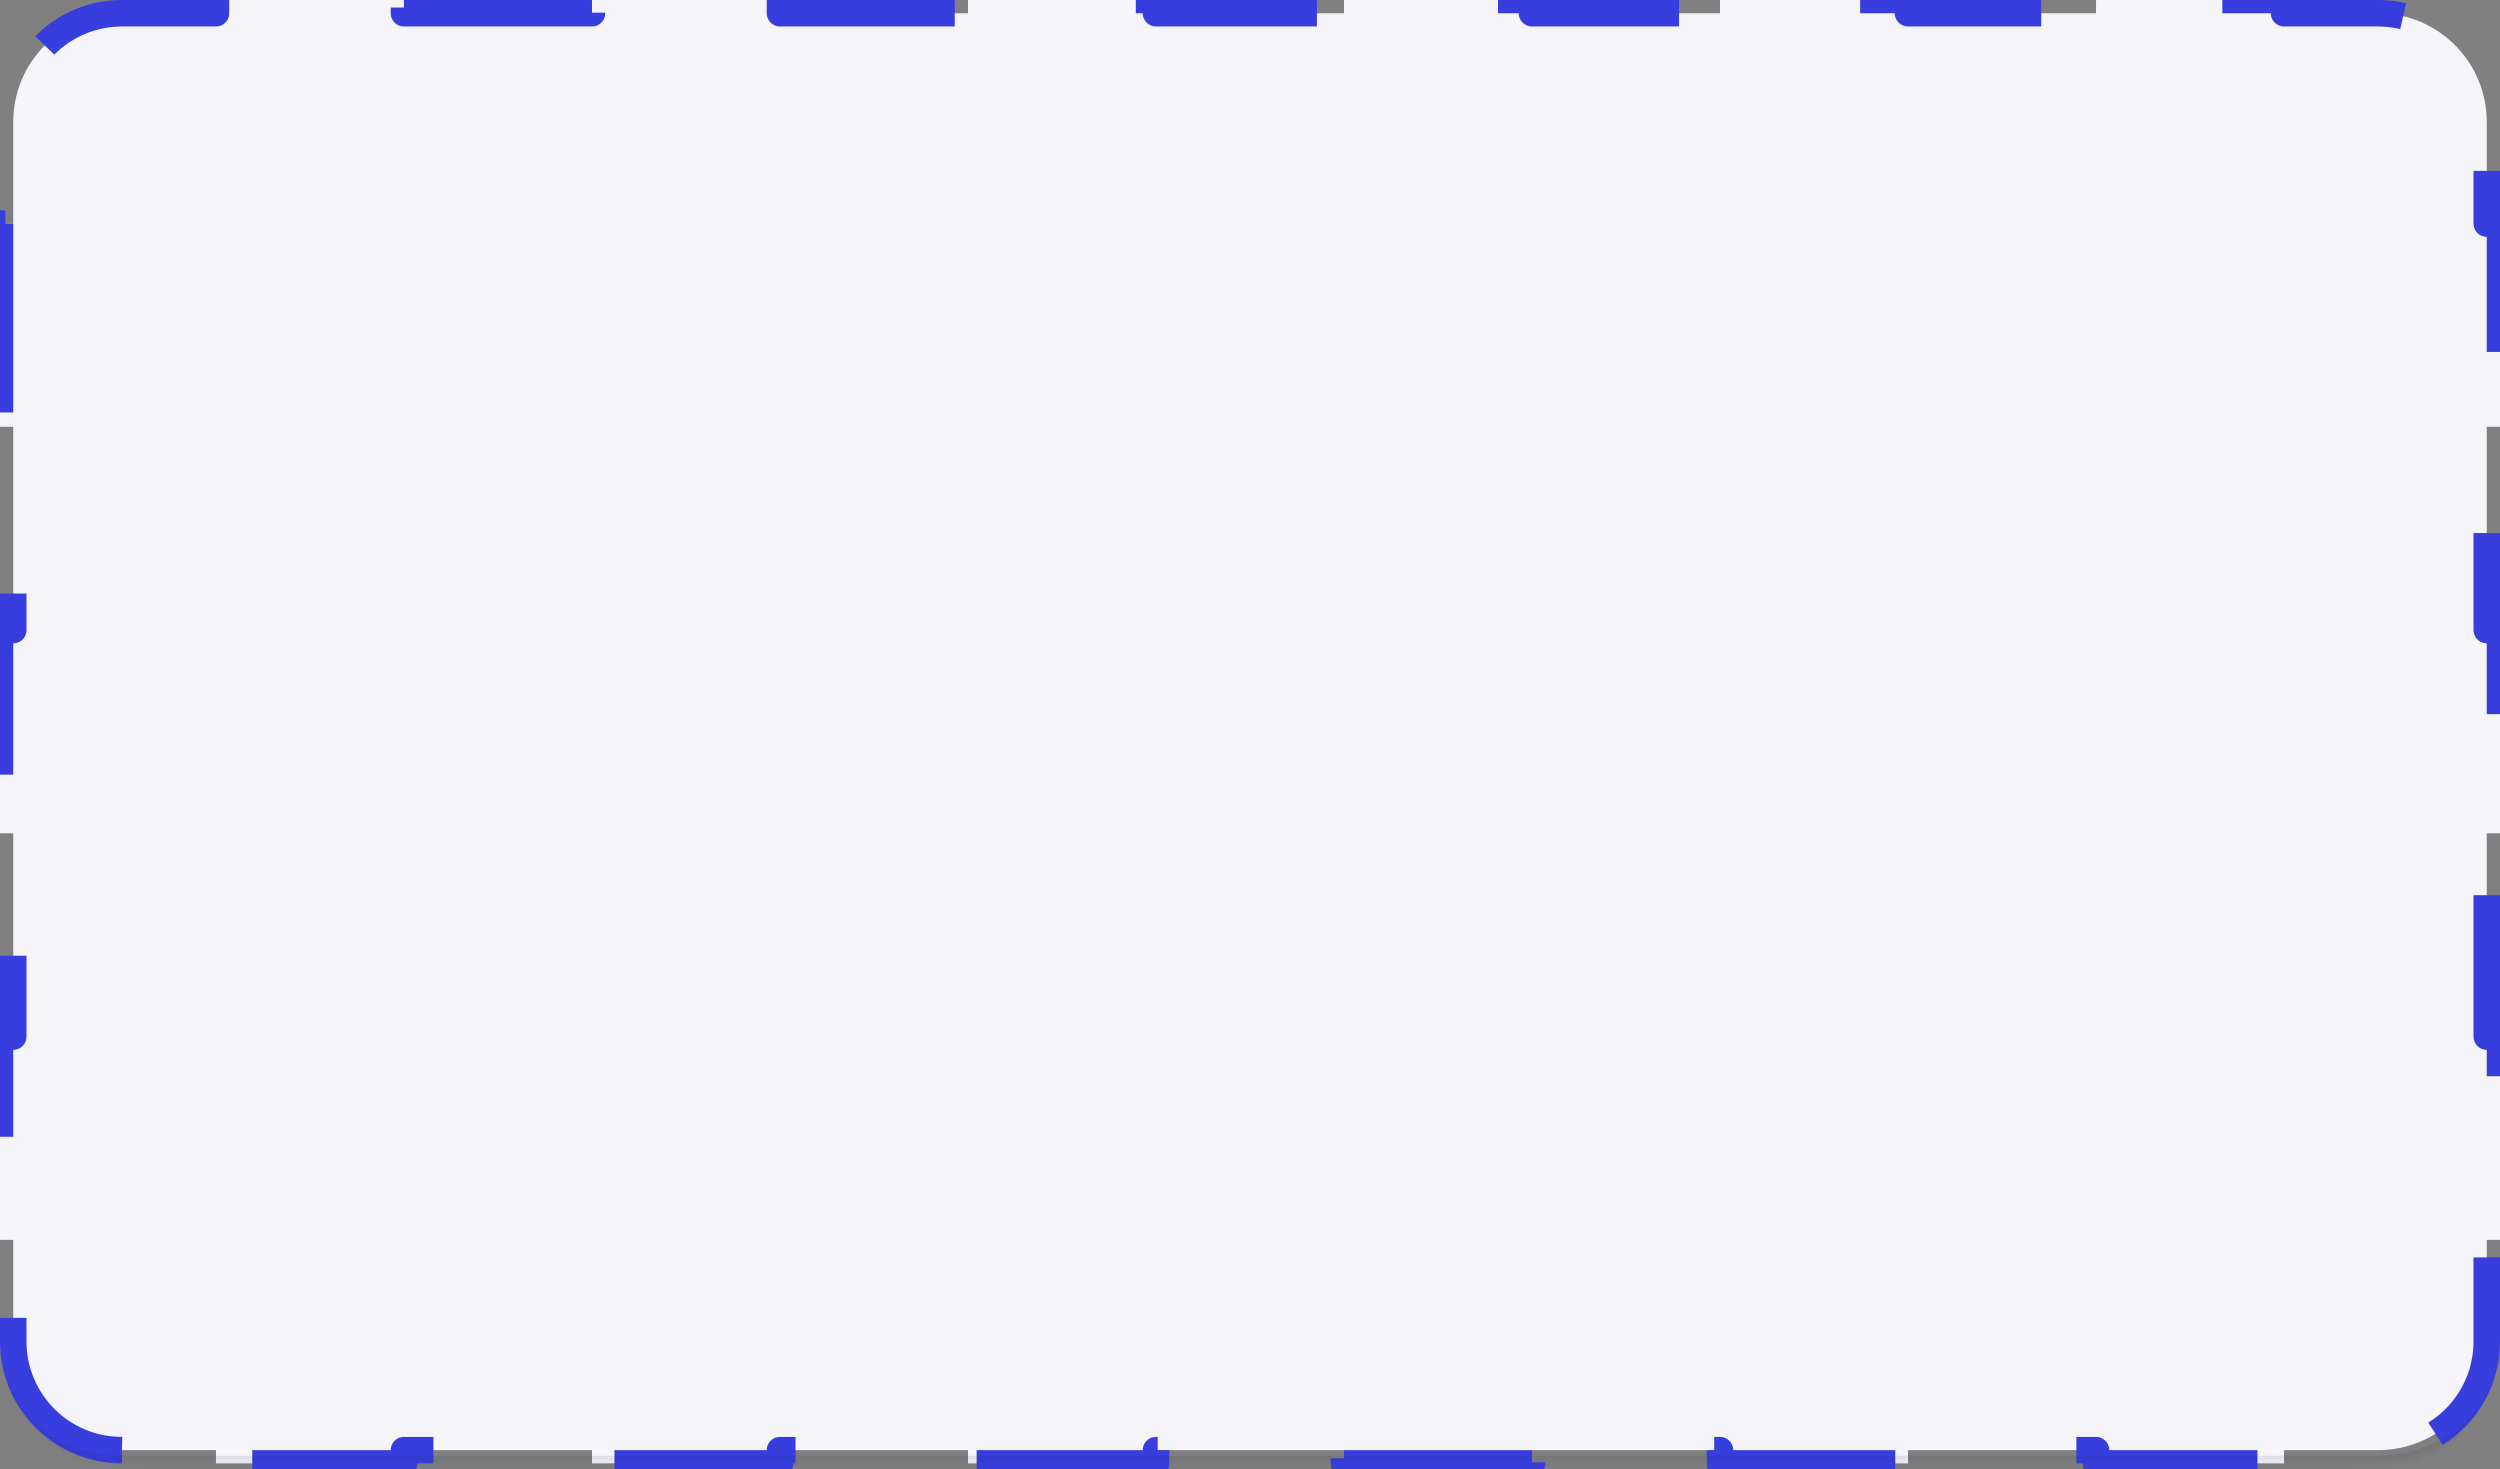 <svg width="291" height="171" viewBox="0 0 291 171" fill="none" xmlns="http://www.w3.org/2000/svg">
<rect x="0" y="0" width="291" height="171" fill="#808080" stroke="none"/>
<path d="M14.195 168.799C7.207 168.799 1.542 163.134 1.542 156.146V144.317H0V120.659H1.542V97H0V73.341H1.542V49.683H0V26.024H1.542V14.195C1.542 7.207 7.207 1.542 14.195 1.542H25.137V0H47.021V1.542H68.906V0H90.79V1.542H112.674V0H134.558V1.542H156.442V0H178.326V1.542H200.21V0H222.094V1.542H243.979V0H265.863V1.542H276.805C283.793 1.542 289.458 7.207 289.458 14.195V26.024H291V49.683H289.458V73.341H291V97H289.458V120.659H291V144.317H289.458V156.146C289.458 163.134 283.793 168.799 276.805 168.799H265.863V170.341H243.979V168.799H222.095V170.341H200.21V168.799H178.326V170.341H156.442V168.799H134.558V170.341H112.674V168.799H90.79V170.341H68.906V168.799H47.021V170.341H25.137V168.799H14.195Z" fill="#F5F4F9"/>
<path d="M14.195 168.799C7.207 168.799 1.542 163.134 1.542 156.146V144.317H0V120.659H1.542V97H0V73.341H1.542V49.683H0V26.024H1.542V14.195C1.542 7.207 7.207 1.542 14.195 1.542H25.137V0H47.021V1.542H68.906V0H90.79V1.542H112.674V0H134.558V1.542H156.442V0H178.326V1.542H200.21V0H222.094V1.542H243.979V0H265.863V1.542H276.805C283.793 1.542 289.458 7.207 289.458 14.195V26.024H291V49.683H289.458V73.341H291V97H289.458V120.659H291V144.317H289.458V156.146C289.458 163.134 283.793 168.799 276.805 168.799H265.863V170.341H243.979V168.799H222.095V170.341H200.21V168.799H178.326V170.341H156.442V168.799H134.558V170.341H112.674V168.799H90.79V170.341H68.906V168.799H47.021V170.341H25.137V168.799H14.195Z" stroke="#383EDE" stroke-width="3.085" stroke-linejoin="round" stroke-dasharray="22.62 22.62"/>
<mask id="path-2-inside-1_265_492" fill="white">
<path d="M0 22.712C0 14.762 0 10.787 1.547 7.751C2.908 5.08 5.08 2.908 7.751 1.547C10.787 0 14.762 0 22.712 0H268.288C276.238 0 280.213 0 283.249 1.547C285.92 2.908 288.092 5.08 289.453 7.751C291 10.787 291 14.762 291 22.712V147.629C291 155.579 291 159.554 289.453 162.591C288.092 165.262 285.92 167.433 283.249 168.794C280.213 170.341 276.238 170.341 268.288 170.341H22.712C14.762 170.341 10.787 170.341 7.751 168.794C5.08 167.433 2.908 165.262 1.547 162.591C0 159.554 0 155.579 0 147.629V22.712Z"/>
</mask>
<path d="M0 0H291H0ZM291 156.146C291 164.476 284.247 171.229 275.918 171.229H15.082C6.753 171.229 0 164.476 0 156.146V156.146C0 163.496 6.355 169.454 14.195 169.454H276.805C284.645 169.454 291 163.496 291 156.146V156.146ZM0 170.341V0V170.341ZM291 0V170.341V0Z" fill="#0D193B" fill-opacity="0.1" mask="url(#path-2-inside-1_265_492)"/>
</svg>
